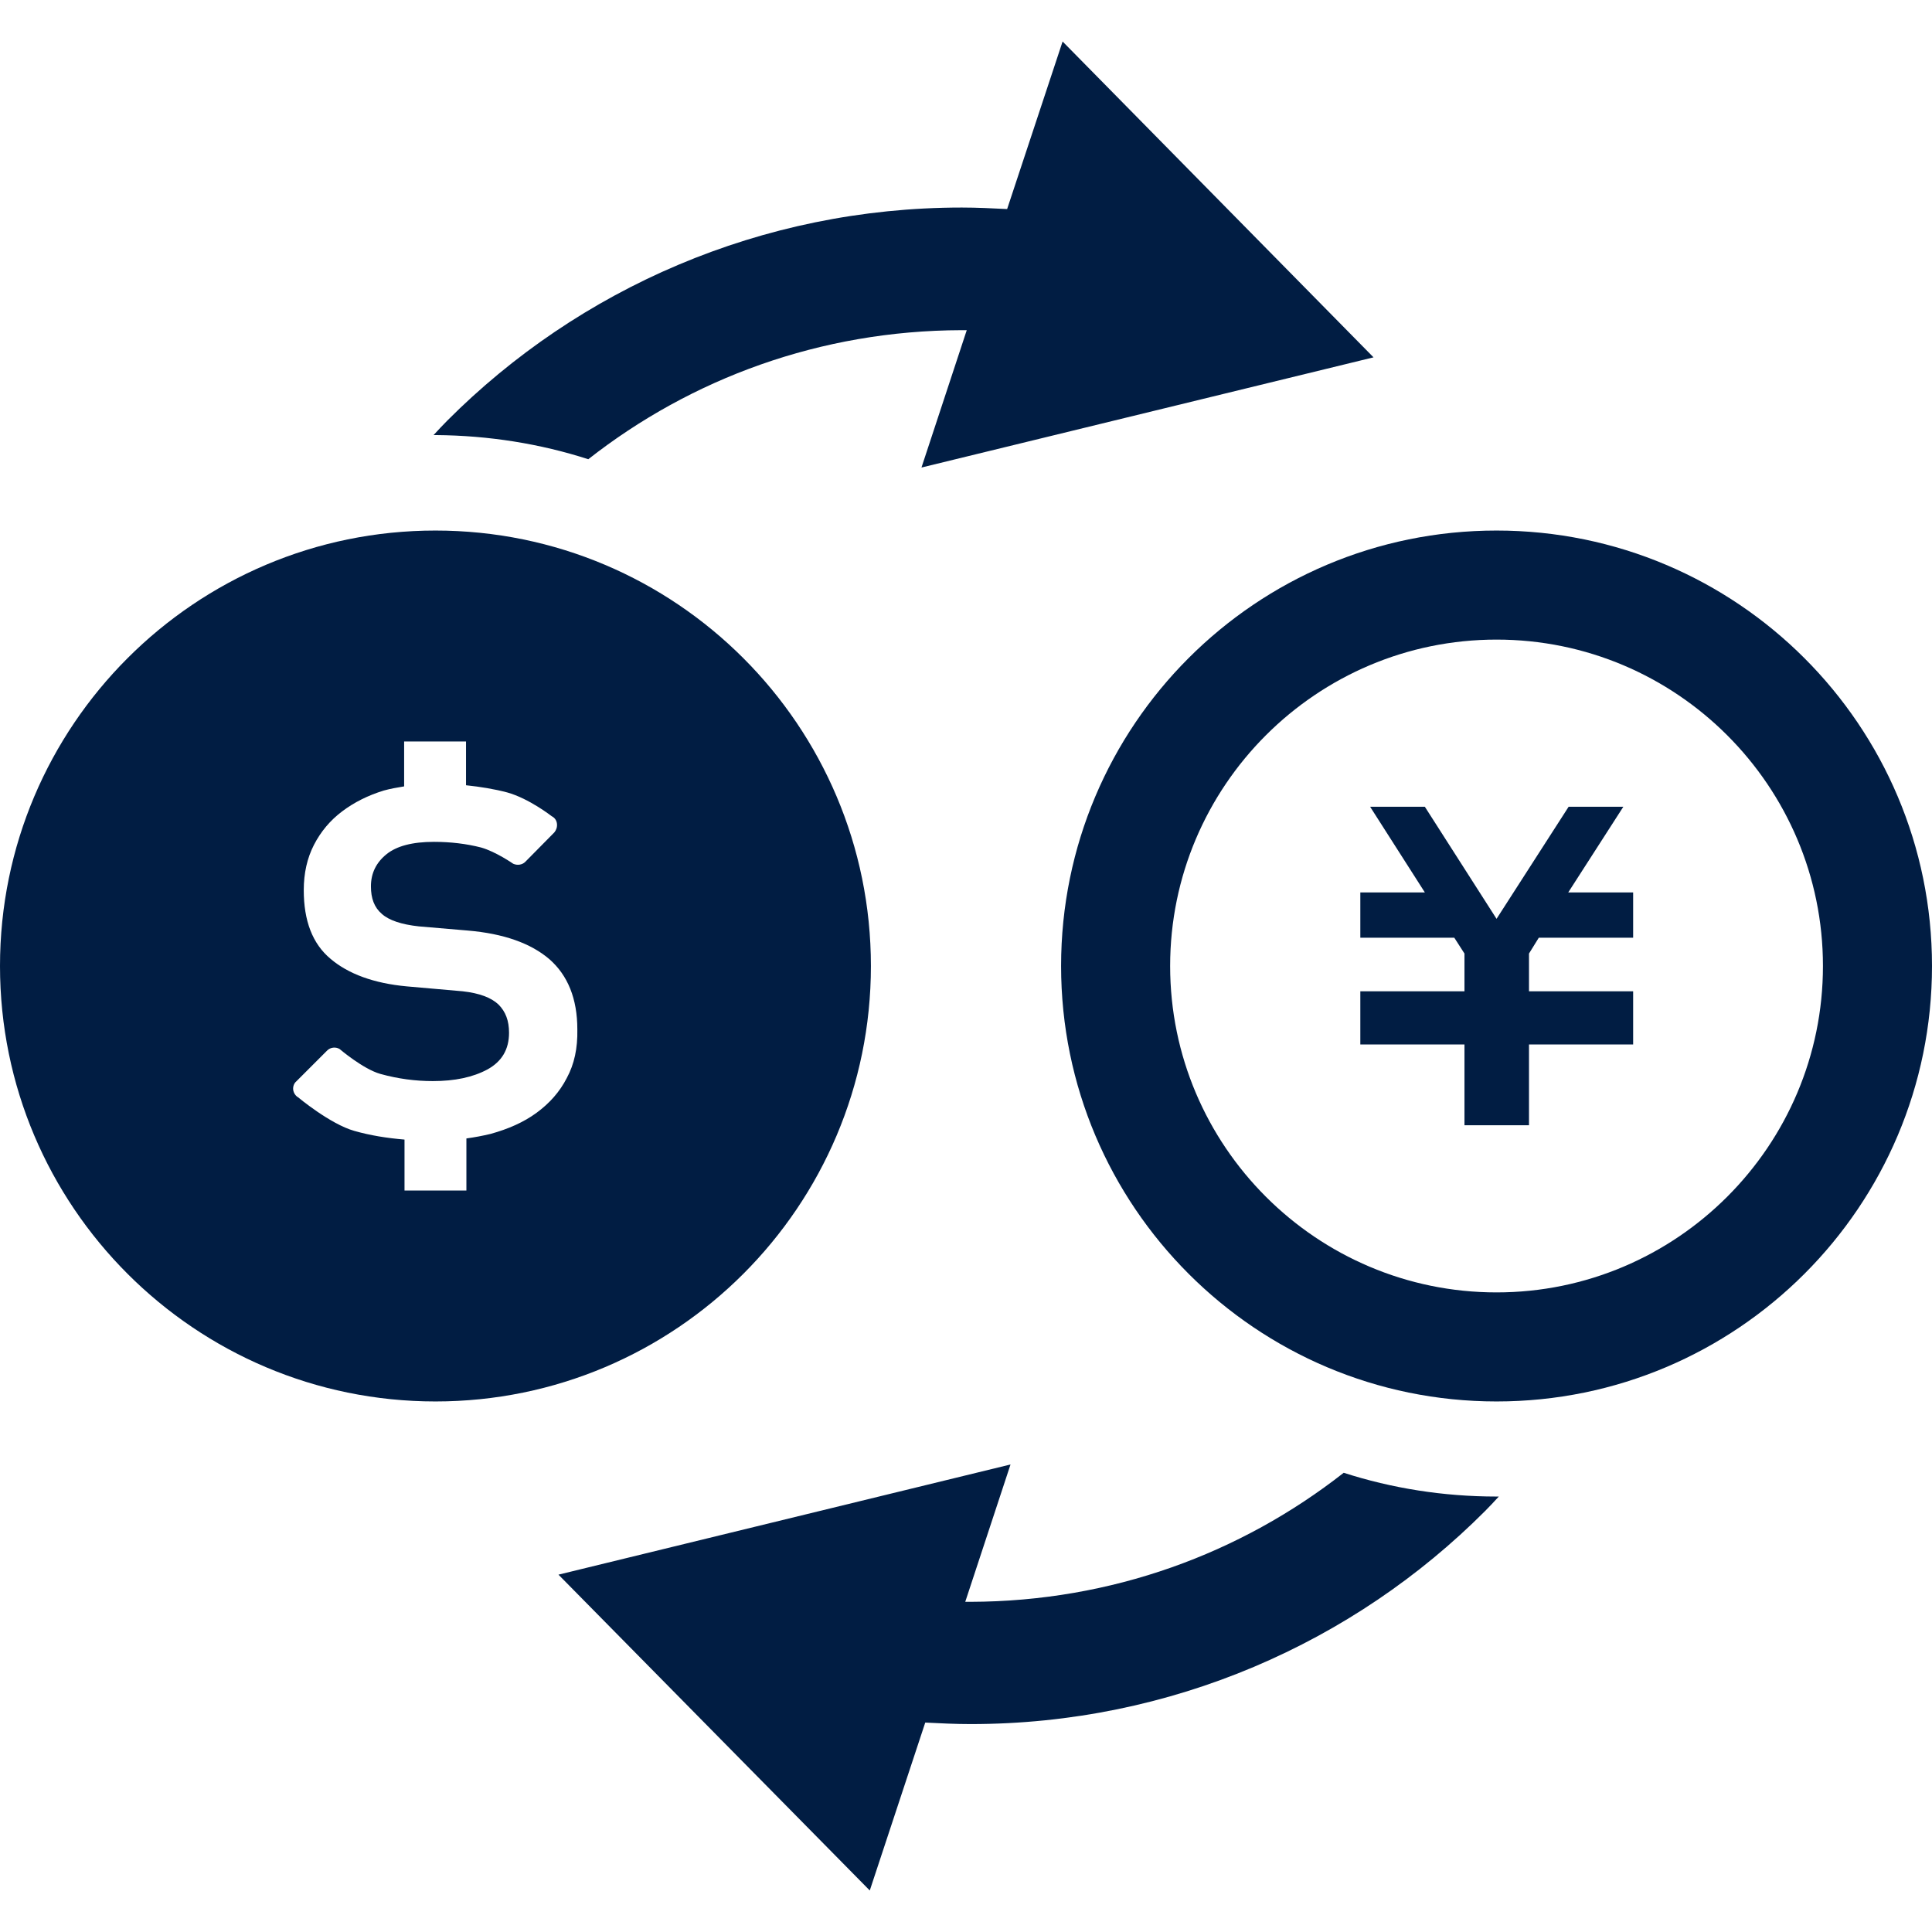 <?xml version="1.0" encoding="utf-8"?>
<!-- Generator: Adobe Illustrator 19.2.1, SVG Export Plug-In . SVG Version: 6.00 Build 0)  -->
<!DOCTYPE svg PUBLIC "-//W3C//DTD SVG 1.1//EN" "http://www.w3.org/Graphics/SVG/1.1/DTD/svg11.dtd">
<svg version="1.1" id="_x32_" xmlns="http://www.w3.org/2000/svg" xmlns:xlink="http://www.w3.org/1999/xlink" x="0px" y="0px"
	 viewBox="0 0 512 512" style="enable-background:new 0 0 512 512;" xml:space="preserve">
<style type="text/css">
	.st0{fill:#011D43;}
</style>
<g>
	<path class="st0" d="M230.8,256c0-63.7-51.7-115.4-115.4-115.4C51.7,140.6,0,192.3,0,256c0,63.7,51.7,115.4,115.4,115.4
		C179.1,371.4,230.8,319.7,230.8,256z M150.2,285.7c-1.9,3.7-4.6,6.7-8,9.2c-3.4,2.5-7.5,4.3-12.2,5.6c-2.1,0.5-4.2,0.9-6.4,1.2
		v13.8h-16.4v-13.5c-4.7-0.4-9.1-1.1-13.3-2.3c-6.4-1.8-14.9-8.9-14.9-8.9c-0.7-0.4-1.2-1.2-1.3-2c-0.1-0.8,0.2-1.7,0.8-2.2l8.2-8.2
		c0.9-0.9,2.3-1,3.3-0.4c0,0,6.2,5.3,10.8,6.6c4.7,1.3,9.3,1.9,13.9,1.9c5.8,0,10.6-1,14.5-3.1c3.8-2.1,5.7-5.3,5.7-9.7
		c0-3.2-0.9-5.6-2.8-7.5c-1.9-1.8-5-3-9.5-3.5l-14.8-1.3c-8.7-0.8-15.5-3.3-20.2-7.3c-4.8-4-7.1-10.1-7.1-18.2c0-4.5,0.9-8.5,2.7-12
		c1.8-3.5,4.3-6.5,7.5-8.9s6.8-4.2,11-5.5c1.8-0.5,3.6-0.8,5.4-1.1v-11.9h16.4v11.6c3.8,0.4,7.5,1,10.9,1.9
		c5.8,1.6,11.8,6.3,11.8,6.3c0.8,0.4,1.3,1.1,1.4,2s-0.2,1.7-0.7,2.3l-7.7,7.8c-0.8,0.8-2.1,1-3.2,0.5c0,0-4.6-3.2-8.5-4.3
		c-3.9-1-8.1-1.5-12.5-1.5c-5.7,0-9.9,1.1-12.6,3.3s-4.1,5-4.1,8.5c0,3.2,0.9,5.6,2.9,7.3c1.9,1.7,5.2,2.8,9.8,3.3l12.9,1.1
		c9.6,0.8,16.8,3.4,21.7,7.6c4.9,4.3,7.4,10.5,7.4,18.6C153.1,277.8,152.2,282,150.2,285.7z"/>
	<path class="st0" d="M155.9,121.7c27.3-21.4,61.5-34.1,98.9-34.2c0.5,0,0.9,0,1.4,0l-12,36.4L364,94.7L281.6,11l-14.7,44.4
		c-4-0.2-8-0.4-12-0.4c-53.2,0-101.6,21.6-136.4,56.5c-1.2,1.2-2.4,2.5-3.6,3.8c0.2,0,0.4,0,0.6,0
		C129.5,115.4,143.2,117.6,155.9,121.7z"/>
	<path class="st0" d="M356.1,390.3c-27.3,21.4-61.5,34.1-98.9,34.2c-0.5,0-0.9,0-1.4,0l12-36.4L148,417.3l82.5,83.7l14.7-44.5
		c4,0.2,8,0.4,12,0.4c53.2,0,101.6-21.6,136.4-56.5c1.2-1.2,2.4-2.5,3.6-3.8c-0.2,0-0.4,0-0.6,0
		C382.5,396.6,368.8,394.4,356.1,390.3z"/>
	<polygon class="st0" points="430.2,213.8 415.7,213.8 396.6,243.5 377.6,213.8 363.1,213.8 377.6,236.5 360.5,236.5 360.5,248.5 
		385.4,248.5 388.1,252.7 388.1,262.7 360.5,262.7 360.5,262.7 360.5,274.8 360.5,276.8 388.1,276.8 388.1,298.2 405.2,298.2 
		405.2,276.8 432.8,276.8 432.8,274.8 432.8,262.7 432.8,262.7 405.2,262.7 405.2,252.7 407.8,248.5 432.8,248.5 432.8,236.5 
		415.6,236.5 	"/>
	<path class="st0" d="M396.6,140.6c-63.8,0-115.4,51.7-115.4,115.4c0,63.7,51.7,115.4,115.4,115.4c63.7,0,115.4-51.7,115.4-115.4
		C512,192.3,460.3,140.6,396.6,140.6z M396.6,342.5c-47.7,0-86.5-38.8-86.5-86.5s38.8-86.5,86.5-86.5s86.5,38.8,86.5,86.5
		S444.3,342.5,396.6,342.5z"/>
</g>
</svg>
